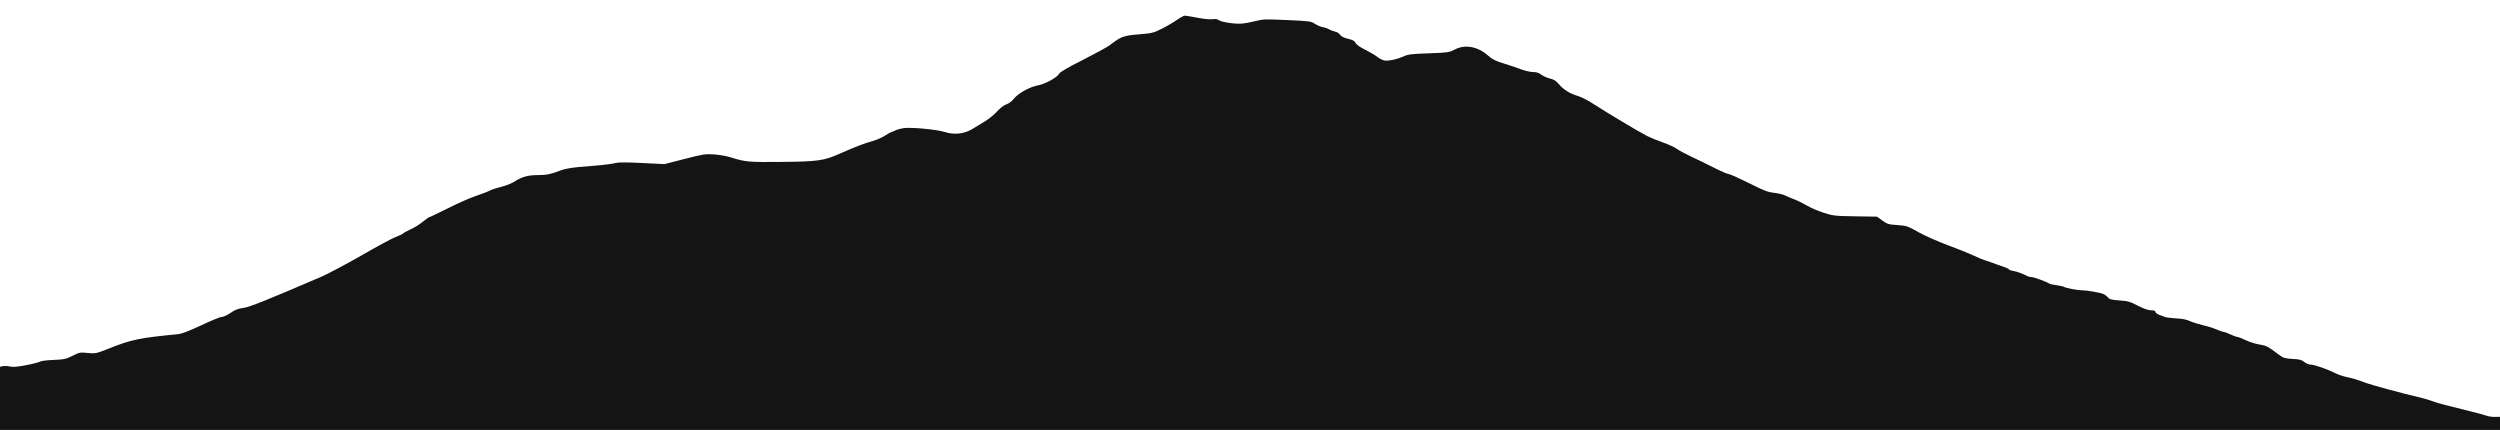 <?xml version="1.0" standalone="no"?>
<!DOCTYPE svg PUBLIC "-//W3C//DTD SVG 20010904//EN"
 "http://www.w3.org/TR/2001/REC-SVG-20010904/DTD/svg10.dtd">
<svg version="1.0" xmlns="http://www.w3.org/2000/svg"
 width="2256pt" height="388pt" viewBox="0 0 2256 388"
 preserveAspectRatio="xMidYMid meet">
<g transform="translate(0,388) scale(0.1,-0.1)"
fill="rgb(20,20,20)" stroke="none">
<path d="M10620 3700 c-30 -21 -91 -57 -135 -79 -75 -38 -88 -41 -209 -51
-138 -11 -159 -19 -266 -101 -19 -14 -127 -73 -239 -130 -136 -68 -206 -110
-213 -124 -15 -32 -127 -94 -190 -105 -70 -11 -179 -71 -218 -120 -18 -23 -46
-44 -67 -51 -22 -7 -57 -33 -85 -64 -26 -29 -74 -68 -105 -87 -32 -20 -84 -51
-115 -70 -77 -47 -166 -57 -253 -29 -71 23 -299 44 -370 35 -27 -4 -60 -13
-75 -21 -14 -7 -29 -13 -33 -13 -4 0 -32 -15 -61 -34 -30 -19 -81 -41 -115
-50 -66 -17 -151 -50 -301 -116 -136 -60 -192 -68 -520 -71 -296 -3 -322 -1
-459 42 -35 11 -103 23 -150 26 -79 5 -100 1 -266 -42 l-180 -46 -200 10
c-139 7 -212 7 -240 0 -22 -6 -85 -15 -140 -20 -55 -5 -145 -13 -200 -17 -55
-5 -120 -17 -145 -26 -99 -38 -137 -46 -215 -46 -91 0 -145 -15 -215 -60 -25
-16 -77 -36 -114 -45 -38 -9 -85 -24 -105 -34 -20 -11 -78 -33 -129 -50 -51
-17 -164 -67 -251 -111 -87 -44 -163 -80 -168 -80 -4 0 -31 -19 -58 -41 -28
-23 -75 -53 -105 -66 -30 -14 -62 -31 -70 -38 -8 -7 -40 -23 -70 -34 -30 -11
-170 -86 -310 -167 -140 -80 -302 -166 -360 -191 -496 -213 -649 -275 -705
-282 -45 -5 -73 -16 -114 -44 -29 -20 -65 -37 -80 -37 -15 0 -98 -34 -186 -76
-101 -47 -176 -77 -205 -79 -359 -35 -425 -49 -635 -133 -106 -42 -113 -44
-184 -37 -69 7 -76 5 -137 -26 -58 -29 -75 -33 -172 -37 -59 -2 -113 -9 -120
-15 -7 -5 -63 -20 -125 -32 -84 -16 -121 -19 -149 -12 -21 5 -49 6 -63 3 l-25
-6 0 -285 0 -285 11280 0 11280 0 0 60 0 59 -42 -1 c-24 -1 -56 3 -73 9 -16 6
-86 25 -155 42 -254 63 -296 74 -340 91 -25 10 -76 25 -115 34 -146 33 -437
112 -500 136 -73 27 -97 34 -155 47 -36 7 -85 24 -110 37 -66 34 -187 76 -220
76 -16 0 -41 11 -57 24 -23 19 -42 24 -105 27 -68 4 -82 8 -120 36 -101 76
-116 84 -177 94 -34 5 -91 23 -125 39 -35 17 -69 30 -77 30 -8 0 -34 10 -59
21 -25 12 -54 23 -65 24 -11 2 -41 12 -65 23 -25 11 -79 28 -120 37 -41 10
-95 27 -120 38 -29 14 -72 22 -125 24 -44 3 -89 8 -100 13 -11 4 -35 13 -52
20 -18 7 -33 19 -33 26 0 10 -13 14 -39 14 -27 0 -65 14 -120 42 -71 37 -91
42 -166 47 -70 5 -89 10 -103 27 -9 11 -28 25 -42 31 -31 13 -143 33 -196 34
-43 0 -143 20 -160 31 -5 4 -35 10 -65 14 -30 4 -58 10 -64 14 -20 15 -142 60
-163 60 -12 0 -30 4 -40 10 -37 20 -89 39 -124 45 -21 3 -38 9 -38 13 0 4 -15
12 -32 18 -18 7 -49 17 -68 24 -62 23 -74 27 -115 40 -22 7 -71 27 -110 46
-38 18 -142 60 -230 92 -88 33 -206 85 -263 117 -97 55 -107 58 -190 64 -79 5
-92 9 -136 41 l-48 35 -197 3 c-186 3 -201 5 -287 33 -50 16 -117 45 -148 64
-31 18 -80 43 -109 54 -28 10 -67 27 -86 36 -18 10 -64 21 -101 25 -57 6 -94
20 -230 89 -89 44 -171 81 -182 81 -10 0 -67 24 -126 54 -59 30 -152 76 -207
101 -55 26 -115 58 -132 71 -18 14 -74 40 -125 58 -51 18 -115 44 -143 58 -78
40 -359 208 -470 280 -60 40 -124 73 -159 83 -69 19 -131 59 -172 109 -21 26
-42 39 -79 48 -27 7 -63 23 -78 35 -20 16 -42 23 -73 23 -24 0 -72 11 -106 24
-35 13 -105 37 -157 53 -74 22 -103 37 -141 70 -94 84 -208 105 -303 56 -49
-26 -62 -28 -232 -34 -150 -5 -188 -9 -225 -26 -65 -29 -144 -46 -180 -38 -17
4 -43 17 -59 30 -15 13 -64 42 -107 64 -51 25 -84 48 -91 63 -8 18 -25 28 -68
38 -38 9 -62 21 -72 36 -8 13 -29 26 -46 29 -18 4 -41 13 -53 20 -12 8 -38 17
-58 20 -20 4 -52 18 -72 31 -32 22 -48 24 -247 33 -194 9 -218 9 -287 -9 -41
-10 -98 -21 -126 -23 -61 -5 -187 14 -209 33 -9 8 -29 10 -52 7 -20 -4 -80 2
-137 13 -56 11 -108 19 -116 19 -8 -1 -40 -18 -70 -39z"/>
</g>
</svg>
